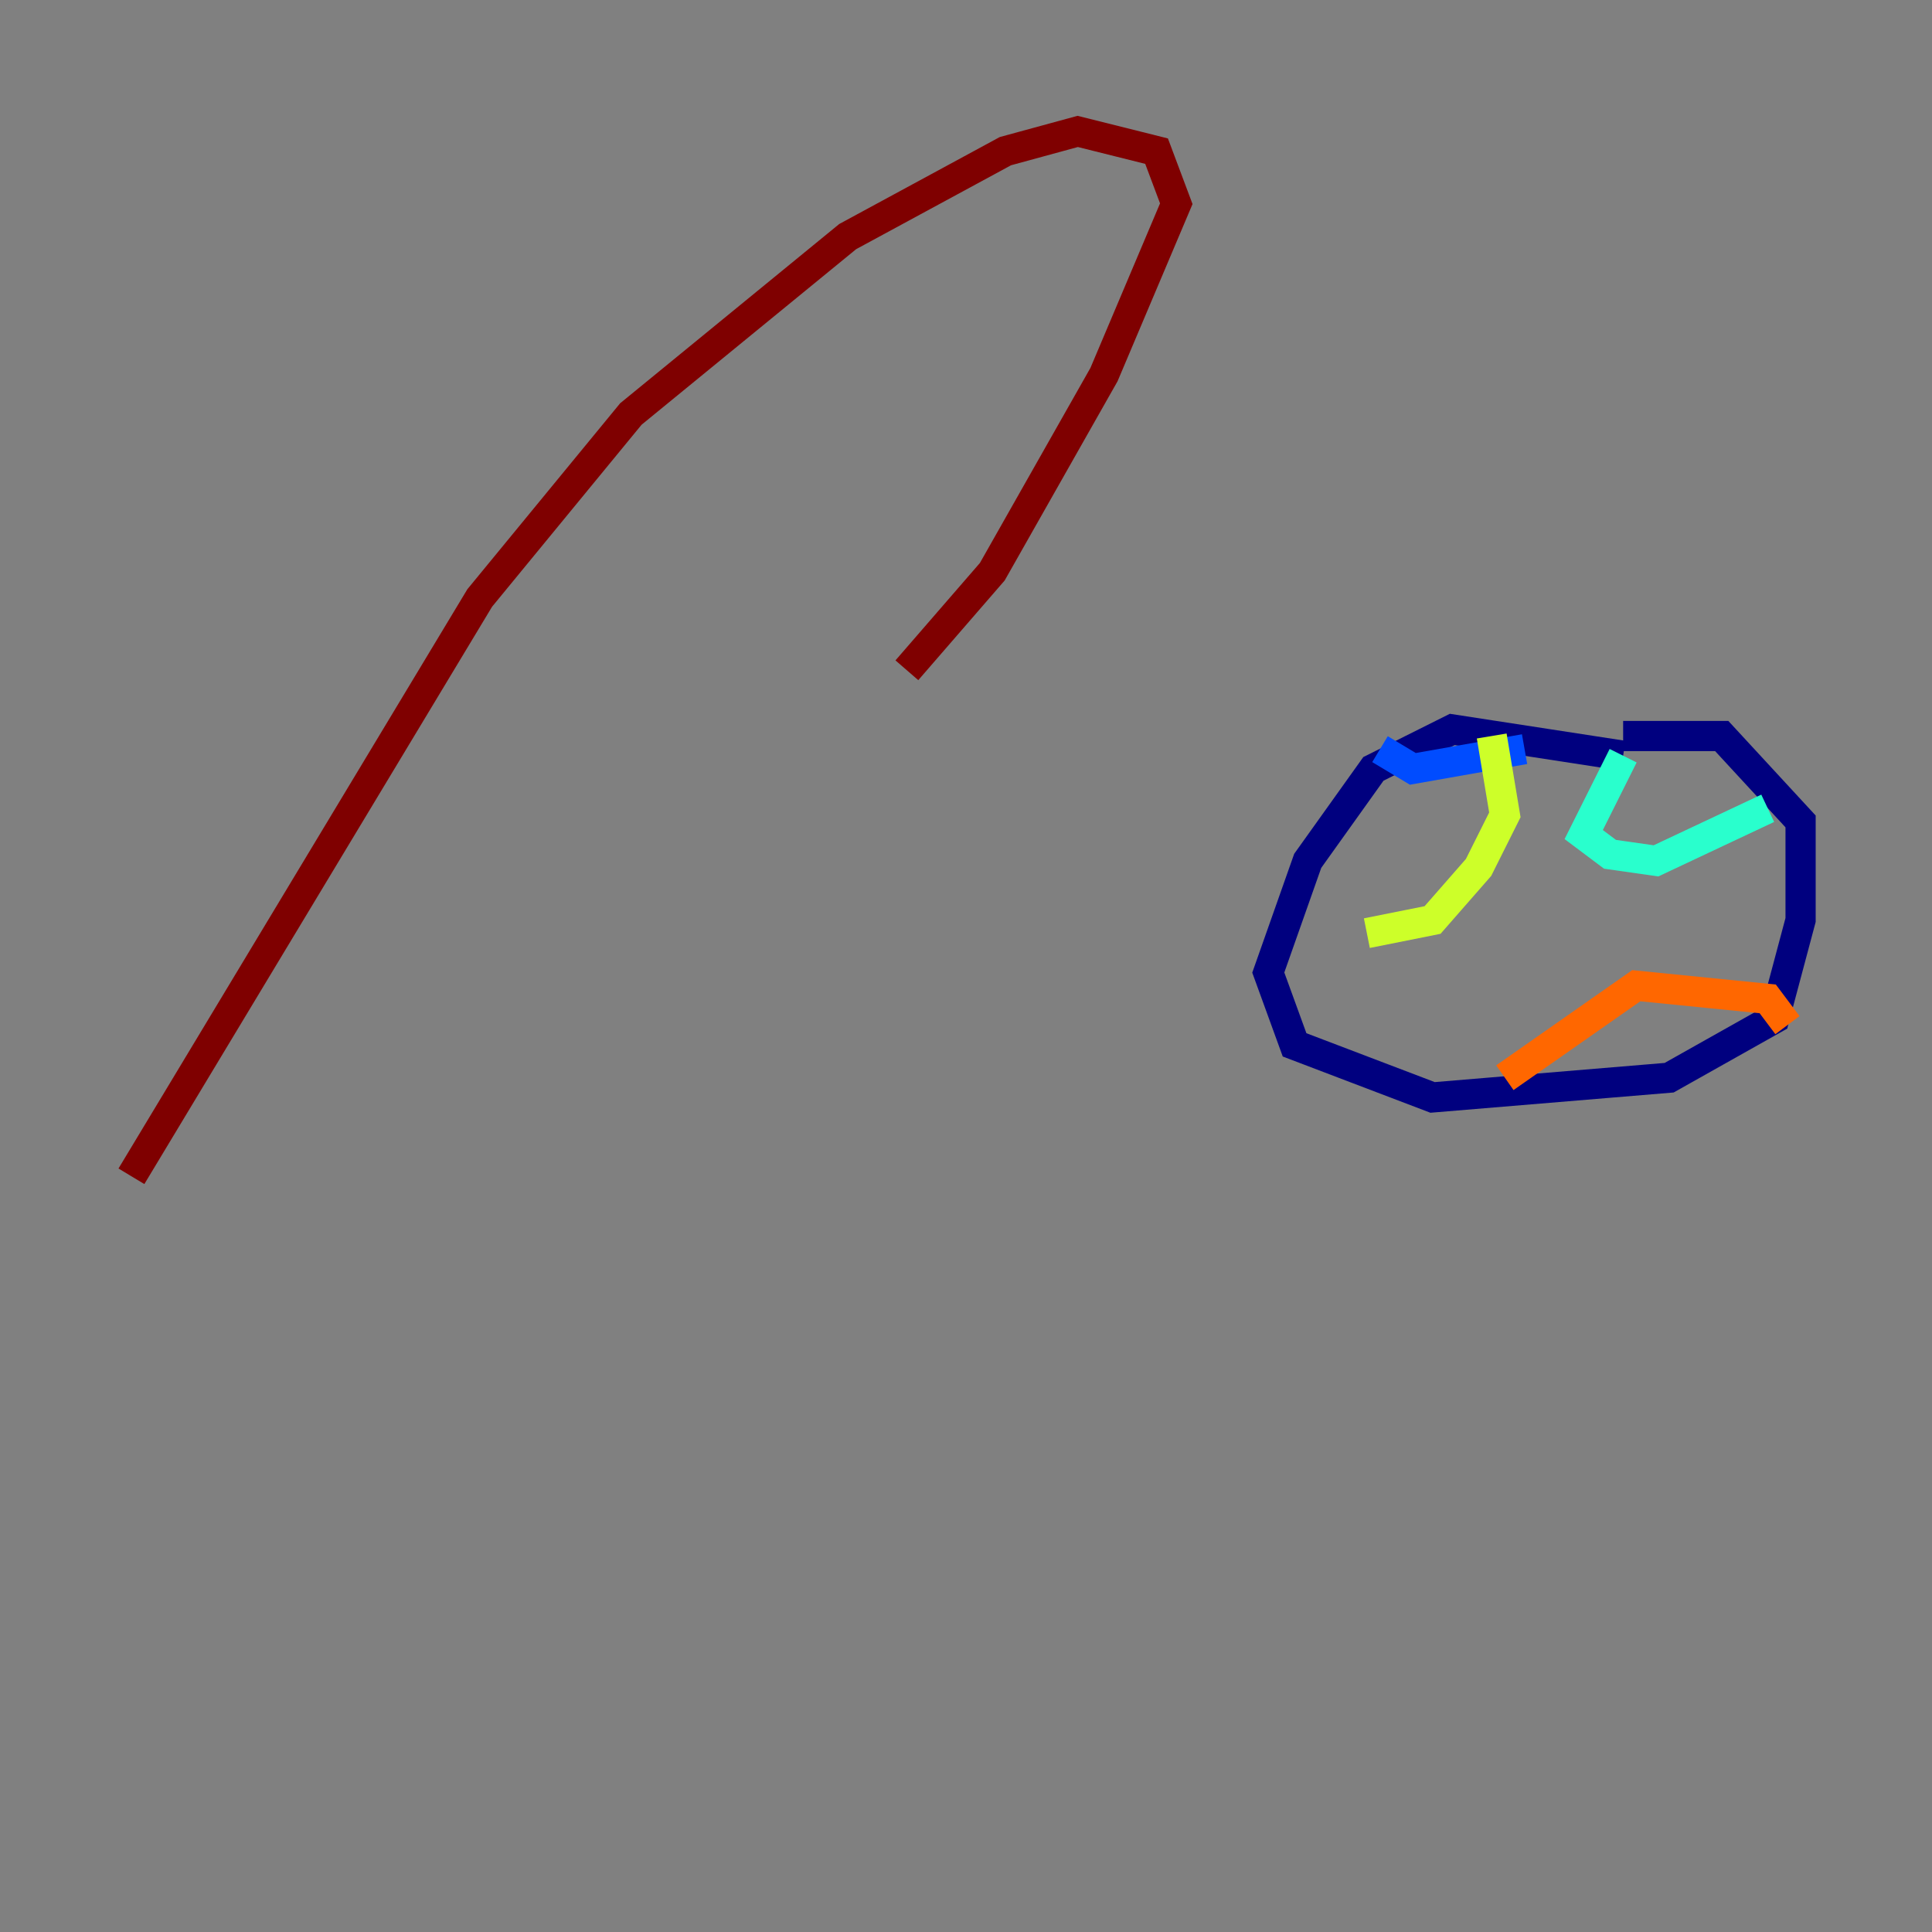 <?xml version="1.0" encoding="utf-8" ?>
<svg baseProfile="tiny" height="128" version="1.2" viewBox="0,0,128,128" width="128" xmlns="http://www.w3.org/2000/svg" xmlns:ev="http://www.w3.org/2001/xml-events" xmlns:xlink="http://www.w3.org/1999/xlink"><rect x="0" y="0" width="128" height="128" fill="#808080" stroke="none"/><defs /><polyline fill="none" points="107.537,50.068 96.218,48.327 90.993,50.939 86.639,57.034 84.027,64.435 85.769,69.225 94.912,72.707 110.585,71.401 117.551,67.483 119.293,60.952 119.293,54.422 114.068,48.762 107.537,48.762" stroke="#00007f" stroke-width="2" /><polyline fill="none" points="91.429,49.633 93.605,50.939 101.007,49.633" stroke="#004cff" stroke-width="2" /><polyline fill="none" points="107.537,50.068 104.925,55.292 106.667,56.599 109.714,57.034 117.116,53.551" stroke="#29ffcd" stroke-width="2" /><polyline fill="none" points="98.83,48.762 99.701,53.986 97.959,57.469 94.912,60.952 90.558,61.823" stroke="#cdff29" stroke-width="2" /><polyline fill="none" points="99.701,71.401 108.408,65.306 117.116,66.177 118.422,67.918" stroke="#ff6700" stroke-width="2" /><polyline fill="none" points="8.707,77.932 31.782,39.619 41.796,27.429 56.163,15.674 66.612,10.014 71.401,8.707 76.626,10.014 77.932,13.497 73.143,24.816 65.742,37.878 60.082,44.408" stroke="#7f0000" stroke-width="2" /></svg>